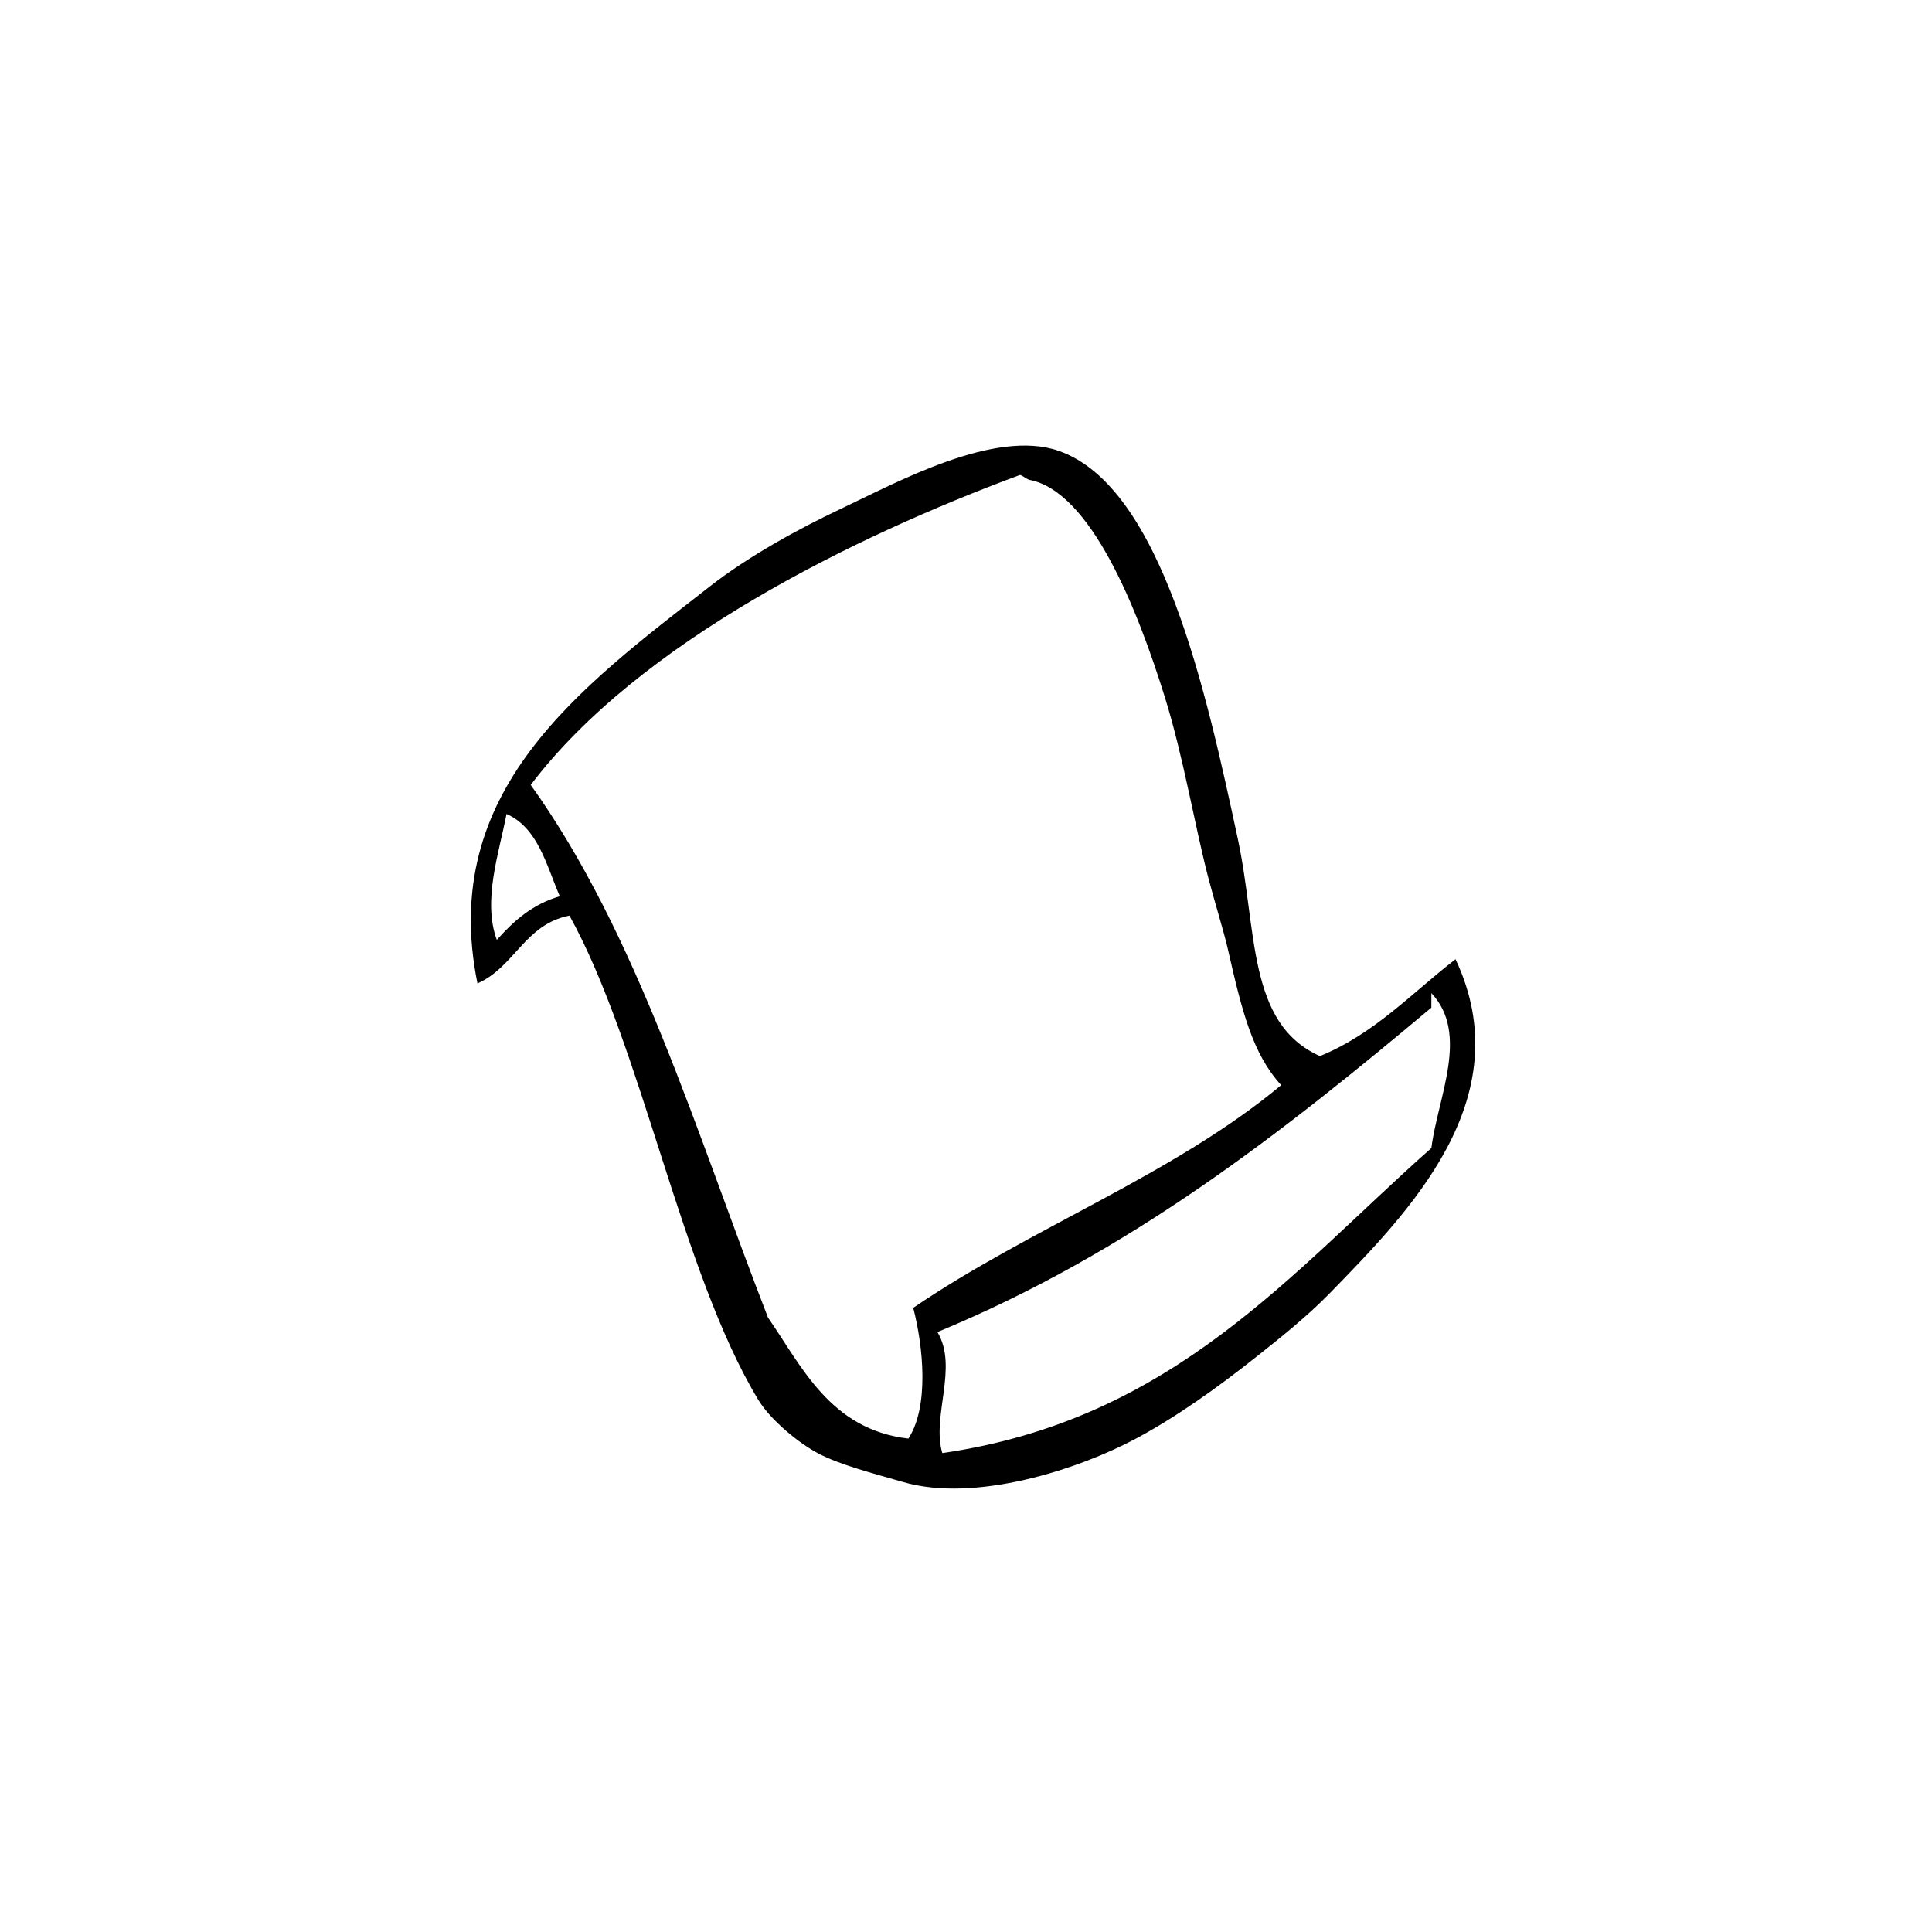 <?xml version="1.0" encoding="UTF-8"?>
<svg width="752pt" height="752pt" version="1.1" viewBox="0 0 752 752" xmlns="http://www.w3.org/2000/svg">
 <path d="m513.78 411.06c21.395-8.762 35.73-24.578 52.766-37.695 25.594 54.391-18.484 98.707-49 130.05-8.762 8.996-19.18 17.277-28.27 24.496-15.203 12.09-31.332 23.598-47.109 32.039-22.637 12.105-62.555 24.988-90.469 16.957-12.602-3.621-24.723-6.766-33.121-11.137-7.371-3.832-18.566-12.891-23.422-20.906-29.926-49.371-45.391-137.8-73.5-188.47-17.395 3.336-21.387 20.082-35.812 26.387-15.266-75.035 39.98-115.12 90.469-154.54 15.281-11.938 34.98-22.637 50.891-30.152 22.379-10.594 59.961-31.18 84.812-22.621 40.289 13.887 57.691 94.852 69.73 150.78 7.723 35.902 3.547 72.117 32.035 84.824zm-35.812-41.461c-1.52-6.715-5.238-18.711-7.574-27.625-5.43-20.805-9.691-47.094-16.922-70.379-10.734-34.59-28.871-80.254-52.766-84.812-0.977-0.18-3.242-2.078-3.773-1.883-64.527 23.891-148.34 65.109-190.36 120.62 41.695 58.191 64.391 135.38 92.352 207.31 13.102 18.922 24.23 43.629 54.652 47.117 8.098-12.383 5.836-35.641 1.883-50.883 45.559-31.082 101.43-51.855 143.23-86.695-11.285-12.336-15.344-29.164-20.727-52.77zm-284.59-3.773c6.531-7.289 13.781-13.859 24.504-16.965-5.277-12.309-8.527-26.645-20.73-32.039-2.785 14.773-9.445 33.719-3.773 49.004zm363.75 26.387c-57.754 48.426-117.1 95.238-192.24 126.27 8.195 13.762-2.344 32.773 1.891 47.109 90.008-13.02 135.71-70.336 190.36-118.73 2.481-19.738 14.945-44.449 0-60.316-0.008 1.887-0.008 3.777-0.008 5.66z" fill-rule="evenodd"/>
</svg>
